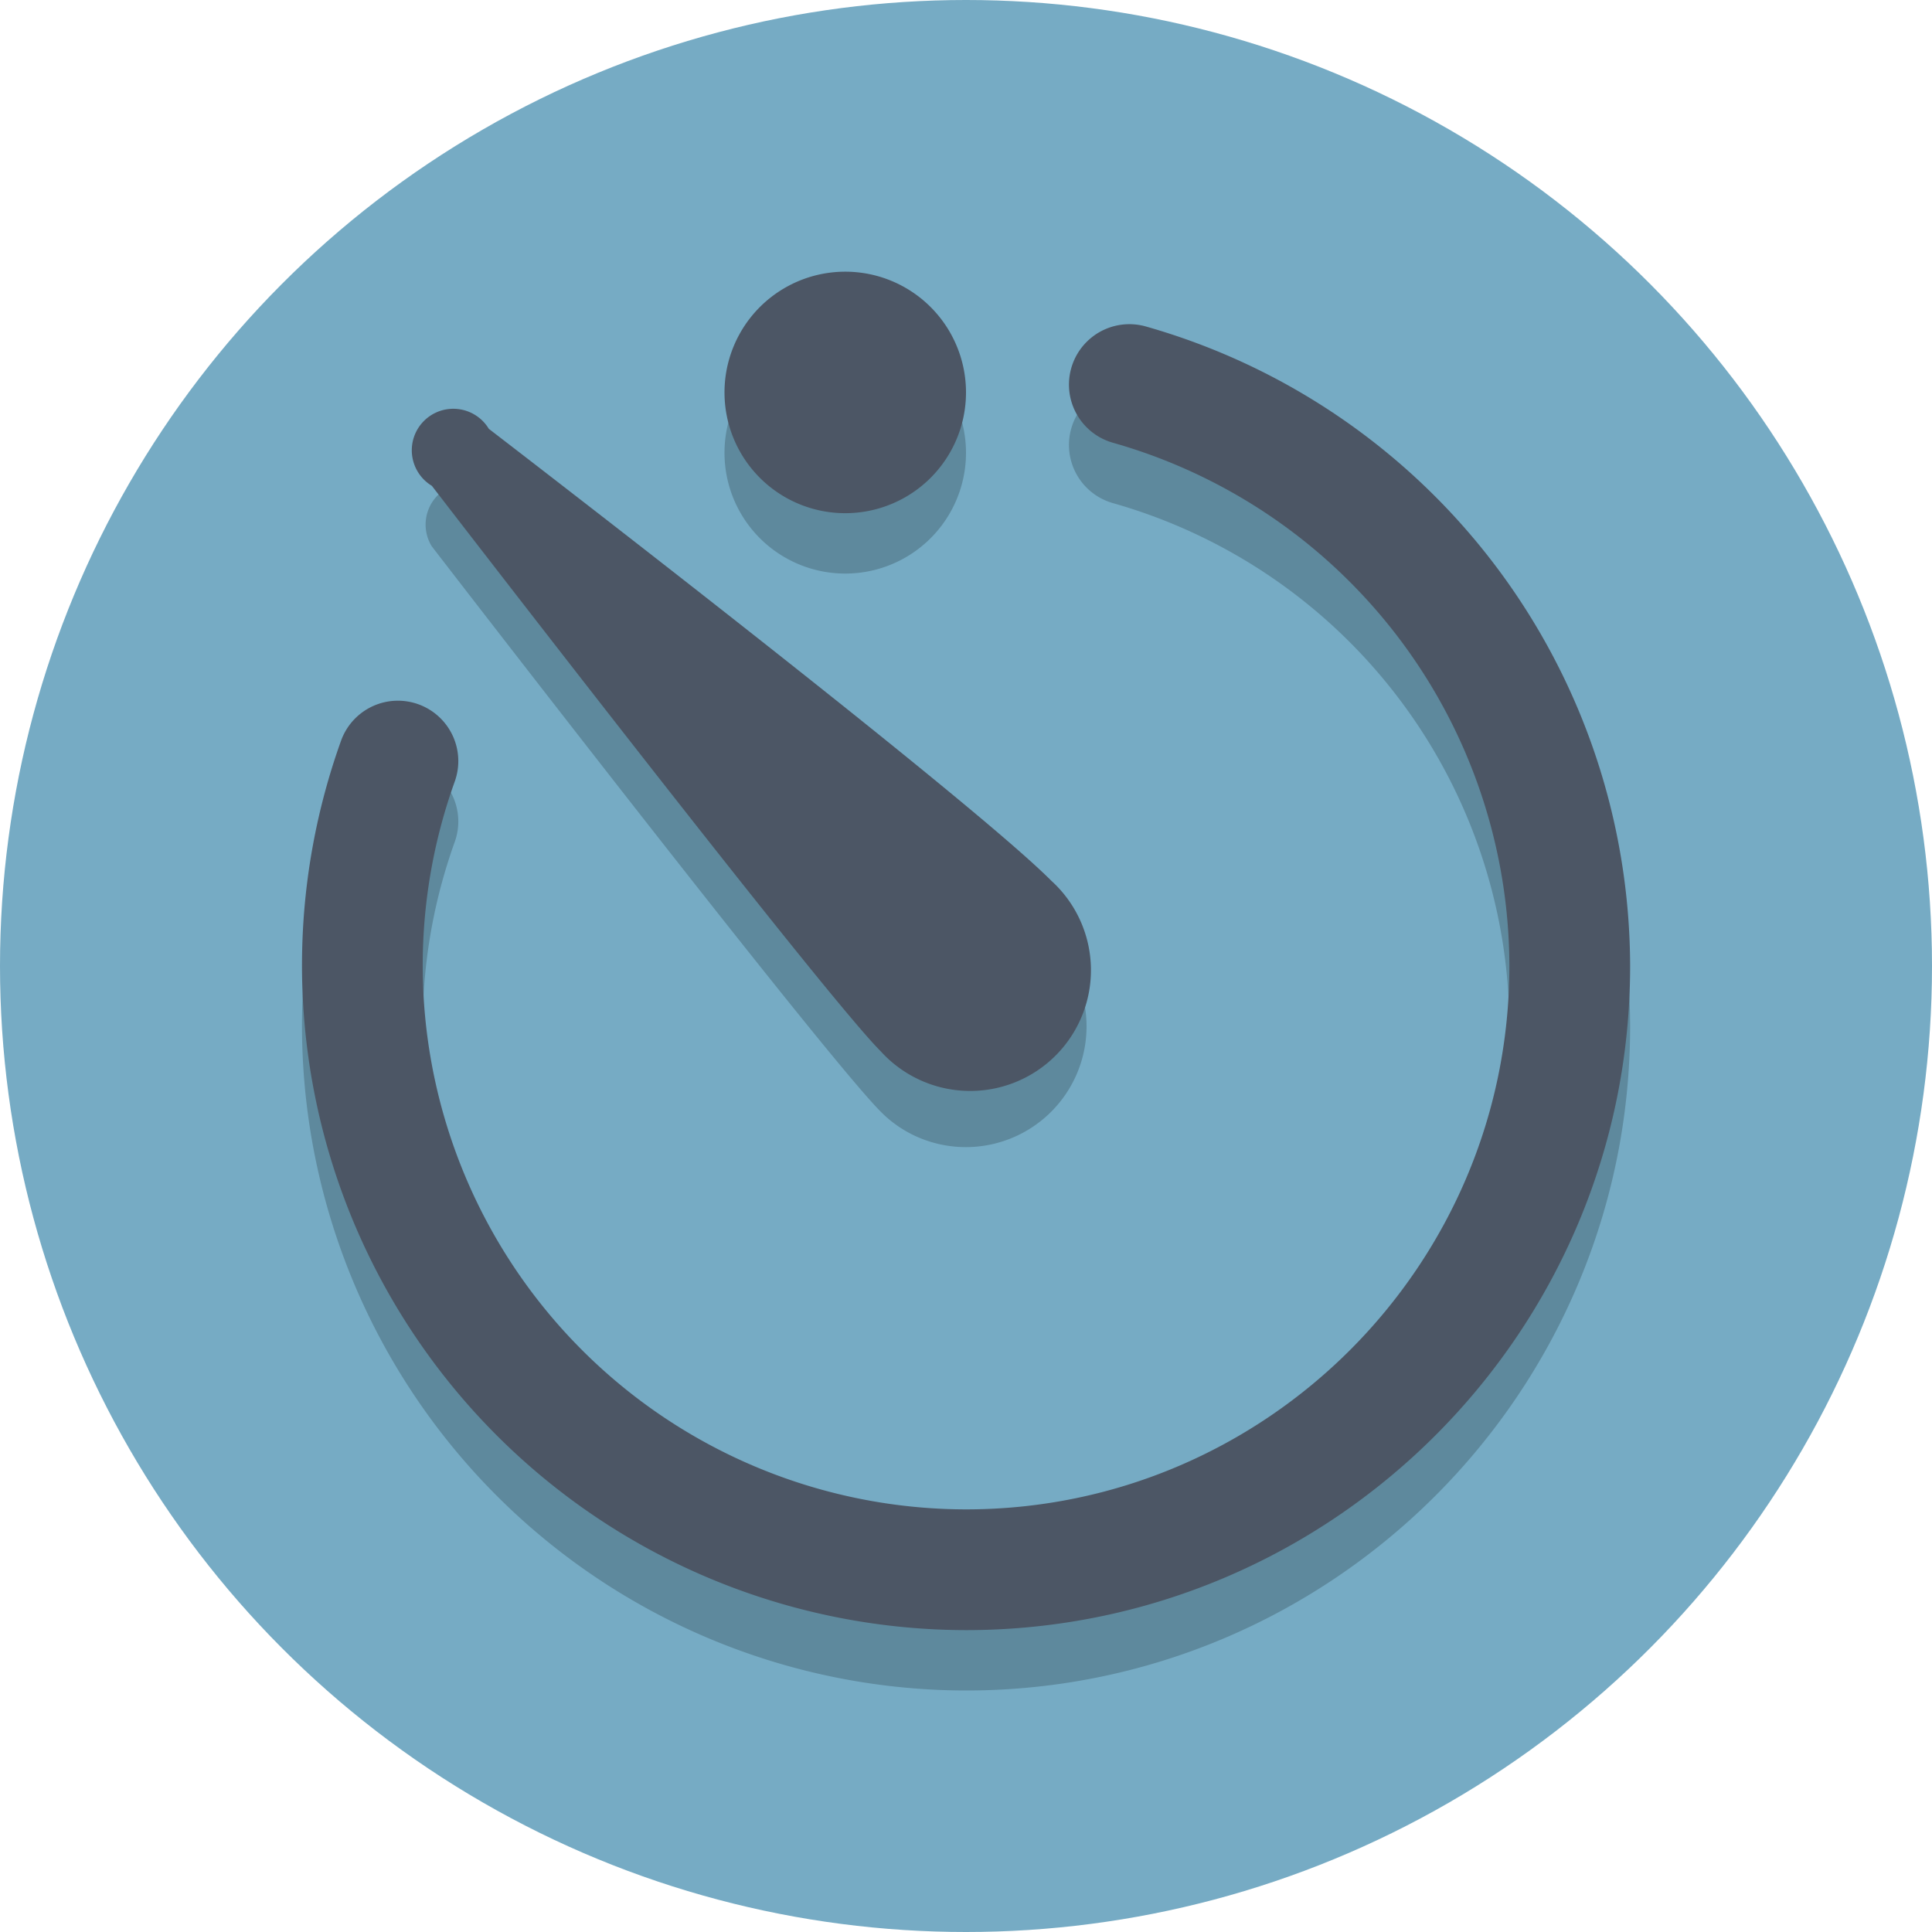 <svg xmlns="http://www.w3.org/2000/svg" width="1024" height="1024" viewBox="0 0 1024 1024">
	<circle id="background" fill="#76ABC4" cx="512" cy="512" r="512"/>
	<path opacity="0.2" d="M512 896a352.4 352.4 0 0 1-331.2-471.5 32 32 0 1 1 60.2 21.8A288.3 288.3 0 0 0 512 832c158.8 0 288-129.2 288-288a288.9 288.9 0 0 0-210-277.3 32 32 0 0 1 17.2-61.7A353.1 353.1 0 0 1 864 544c0 194.1-157.9 352-352 352"/>
	<path opacity="0.2" d="M448 304a64 64 0 1 1 0-128 64 64 0 0 1 0 128M512 608c-17 0-33.3-6.7-45.2-18.8-30.4-30.3-238-299.7-238-299.7a22 22 0 0 1 30.3-30.2s252.8 194.1 298.1 239.5A64 64 0 0 1 512 608"/>
	<path fill="#4C5665" d="M512 864a352.4 352.4 0 0 1-331.2-471.5 32 32 0 1 1 60.2 21.8A288.3 288.3 0 0 0 512 800c158.8 0 288-129.2 288-288a288.9 288.9 0 0 0-210-277.3 32 32 0 0 1 17.2-61.7A353.1 353.1 0 0 1 864 512c0 194.1-157.9 352-352 352"/>
	<path fill="#4C5665" d="M512 208a64 64 0 1 1-128 0 64 64 0 0 1 128 0M557.2 466.8C512 421.4 259.1 227.3 259.1 227.3a22 22 0 1 0-30.2 30.2S436.4 527 466.8 557.2a64 64 0 1 0 90.4-90.4"/>
</svg>